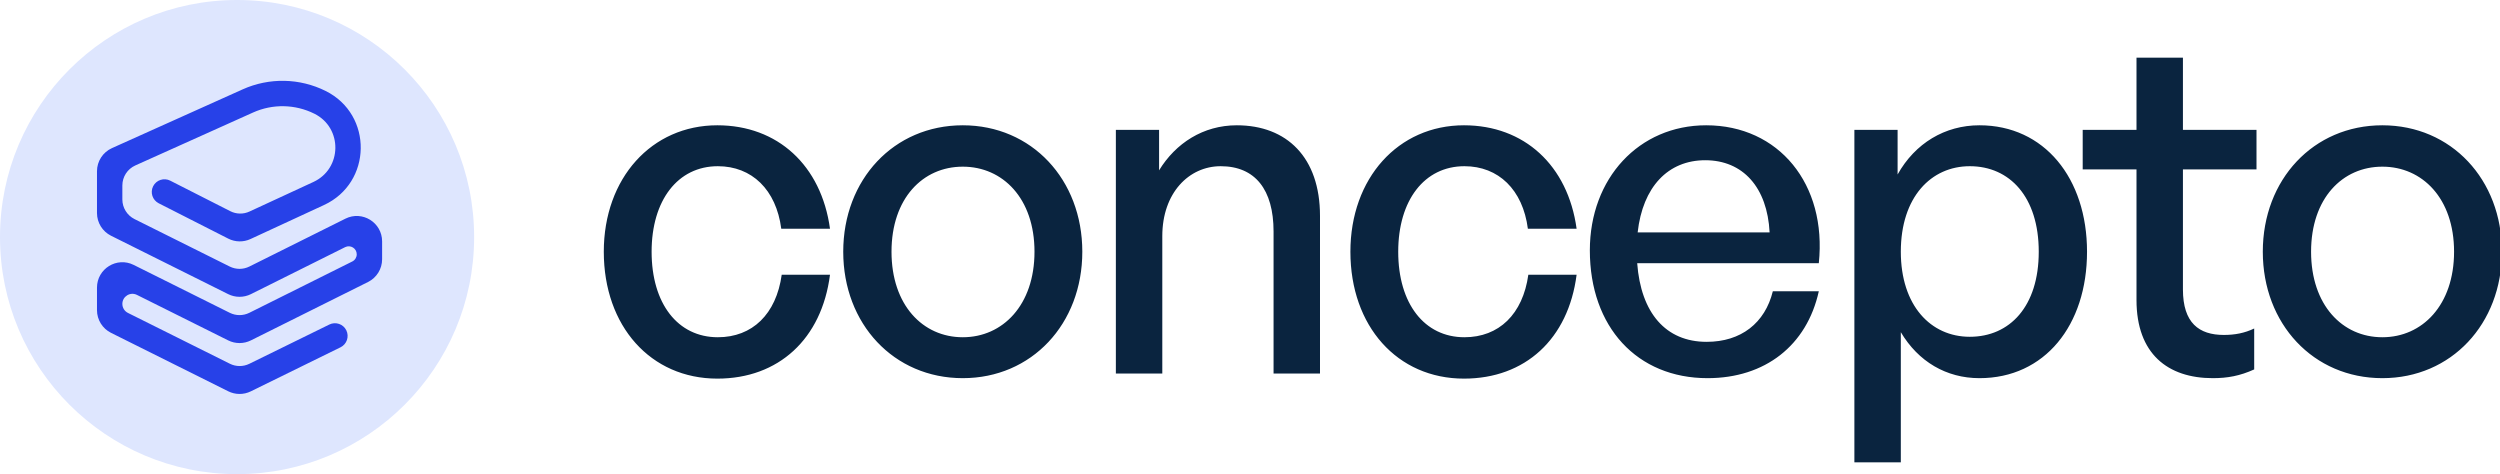 <svg width="174" height="33" viewBox="0 0 174 33" fill="none" xmlns="http://www.w3.org/2000/svg">
<g clip-path="url(#clip0_103_106)">
<circle cx="16.5" cy="16.5" r="16.5" fill="#DEE6FE"/>
<path fill-rule="evenodd" clip-rule="evenodd" d="M21.882 7.915C20.545 7.248 18.98 7.217 17.617 7.829L9.418 11.515C8.869 11.762 8.516 12.307 8.516 12.909V13.881C8.516 14.46 8.844 14.989 9.362 15.248L15.991 18.552C16.42 18.766 16.925 18.766 17.354 18.552L24.041 15.219C25.215 14.633 26.595 15.488 26.595 16.8V18.045C26.595 18.715 26.216 19.327 25.617 19.626L17.461 23.692C16.964 23.939 16.381 23.939 15.884 23.692L9.53 20.524C9.064 20.292 8.516 20.631 8.516 21.152C8.516 21.418 8.667 21.661 8.905 21.779L15.999 25.316C16.425 25.529 16.926 25.53 17.354 25.32L22.922 22.587C23.359 22.372 23.889 22.552 24.104 22.99C24.319 23.428 24.138 23.957 23.7 24.172L17.454 27.239C16.96 27.482 16.38 27.48 15.887 27.234L7.728 23.166C7.129 22.868 6.75 22.256 6.75 21.586V20.019C6.75 18.706 8.13 17.852 9.304 18.438L15.991 21.771C16.42 21.985 16.925 21.985 17.354 21.771L24.52 18.199C24.709 18.105 24.829 17.911 24.829 17.7C24.829 17.286 24.393 17.017 24.023 17.201L17.461 20.473C16.964 20.72 16.381 20.72 15.884 20.473L7.728 16.407C7.129 16.108 6.75 15.496 6.75 14.826V11.92C6.75 11.225 7.158 10.594 7.792 10.309L16.893 6.218C18.739 5.389 20.859 5.431 22.67 6.334C25.973 7.981 25.904 12.717 22.555 14.268L17.432 16.638C16.941 16.865 16.373 16.855 15.89 16.61L11.046 14.148C10.612 13.927 10.438 13.396 10.659 12.961C10.88 12.526 11.412 12.352 11.847 12.573L16.03 14.699C16.447 14.911 16.939 14.92 17.363 14.723L21.813 12.665C23.818 11.736 23.86 8.901 21.882 7.915Z" fill="#2741E8"/>
<path d="M49.928 26.352C45.288 26.352 42.024 22.704 42.024 17.52C42.024 12.4 45.352 8.72 49.928 8.72C54.12 8.72 57.16 11.504 57.768 15.92H54.376C54.024 13.2 52.328 11.568 49.96 11.568C47.176 11.568 45.352 13.936 45.352 17.52C45.352 21.136 47.176 23.472 49.96 23.472C52.36 23.472 54.024 21.872 54.408 19.12H57.768C57.192 23.6 54.184 26.352 49.928 26.352ZM67.009 26.32C62.209 26.32 58.689 22.544 58.689 17.52C58.689 12.496 62.209 8.72 67.009 8.72C71.809 8.72 75.329 12.496 75.329 17.52C75.329 22.544 71.809 26.32 67.009 26.32ZM67.009 23.472C69.793 23.472 72.001 21.232 72.001 17.52C72.001 13.808 69.793 11.6 67.009 11.6C64.225 11.6 62.049 13.808 62.049 17.52C62.049 21.232 64.225 23.472 67.009 23.472ZM80.896 16.432V26H77.664V9.04H80.672V11.856C81.824 9.968 83.744 8.72 86.08 8.72C89.568 8.72 91.872 10.96 91.872 15.024V26H88.64V16.112C88.64 13.2 87.36 11.568 84.96 11.568C82.752 11.568 80.896 13.424 80.896 16.432ZM101.892 26.352C97.252 26.352 93.988 22.704 93.988 17.52C93.988 12.4 97.316 8.72 101.892 8.72C106.084 8.72 109.124 11.504 109.732 15.92H106.34C105.988 13.2 104.292 11.568 101.924 11.568C99.14 11.568 97.316 13.936 97.316 17.52C97.316 21.136 99.14 23.472 101.924 23.472C104.324 23.472 105.988 21.872 106.372 19.12H109.732C109.156 23.6 106.148 26.352 101.892 26.352ZM118.845 26.32C113.949 26.32 110.653 22.768 110.653 17.424C110.653 12.4 114.077 8.72 118.749 8.72C123.805 8.72 127.165 12.816 126.589 18.32H113.949C114.205 21.776 115.933 23.792 118.781 23.792C121.181 23.792 122.845 22.48 123.389 20.272H126.589C125.757 24.048 122.845 26.32 118.845 26.32ZM118.685 11.152C116.093 11.152 114.333 13.008 113.981 16.176H123.165C123.005 13.04 121.309 11.152 118.685 11.152ZM145.257 17.52C145.257 22.64 142.313 26.32 137.769 26.32C135.465 26.32 133.513 25.168 132.297 23.12V32.176H129.065V9.04H132.073V12.144C133.289 9.968 135.369 8.72 137.769 8.72C142.281 8.72 145.257 12.4 145.257 17.52ZM141.897 17.52C141.897 13.712 139.881 11.568 137.097 11.568C134.409 11.568 132.297 13.712 132.297 17.52C132.297 21.264 134.377 23.44 137.097 23.44C139.881 23.44 141.897 21.328 141.897 17.52ZM156.892 22.864V25.712C155.9 26.16 155.036 26.32 154.012 26.32C150.876 26.32 148.7 24.624 148.7 20.88V11.792H144.956V9.04H148.7V4.016H151.932V9.04H157.052V11.792H151.932V20.144C151.932 22.48 153.052 23.312 154.78 23.312C155.548 23.312 156.22 23.184 156.892 22.864ZM165.811 26.32C161.011 26.32 157.491 22.544 157.491 17.52C157.491 12.496 161.011 8.72 165.811 8.72C170.611 8.72 174.132 12.496 174.132 17.52C174.132 22.544 170.611 26.32 165.811 26.32ZM165.811 23.472C168.595 23.472 170.803 21.232 170.803 17.52C170.803 13.808 168.595 11.6 165.811 11.6C163.027 11.6 160.851 13.808 160.851 17.52C160.851 21.232 163.027 23.472 165.811 23.472Z" fill="#0A243F"/>
</g>
<defs>
<clipPath id="clip0_103_106">
<rect width="174" height="33" fill="white"/>
</clipPath>
</defs>
</svg>
